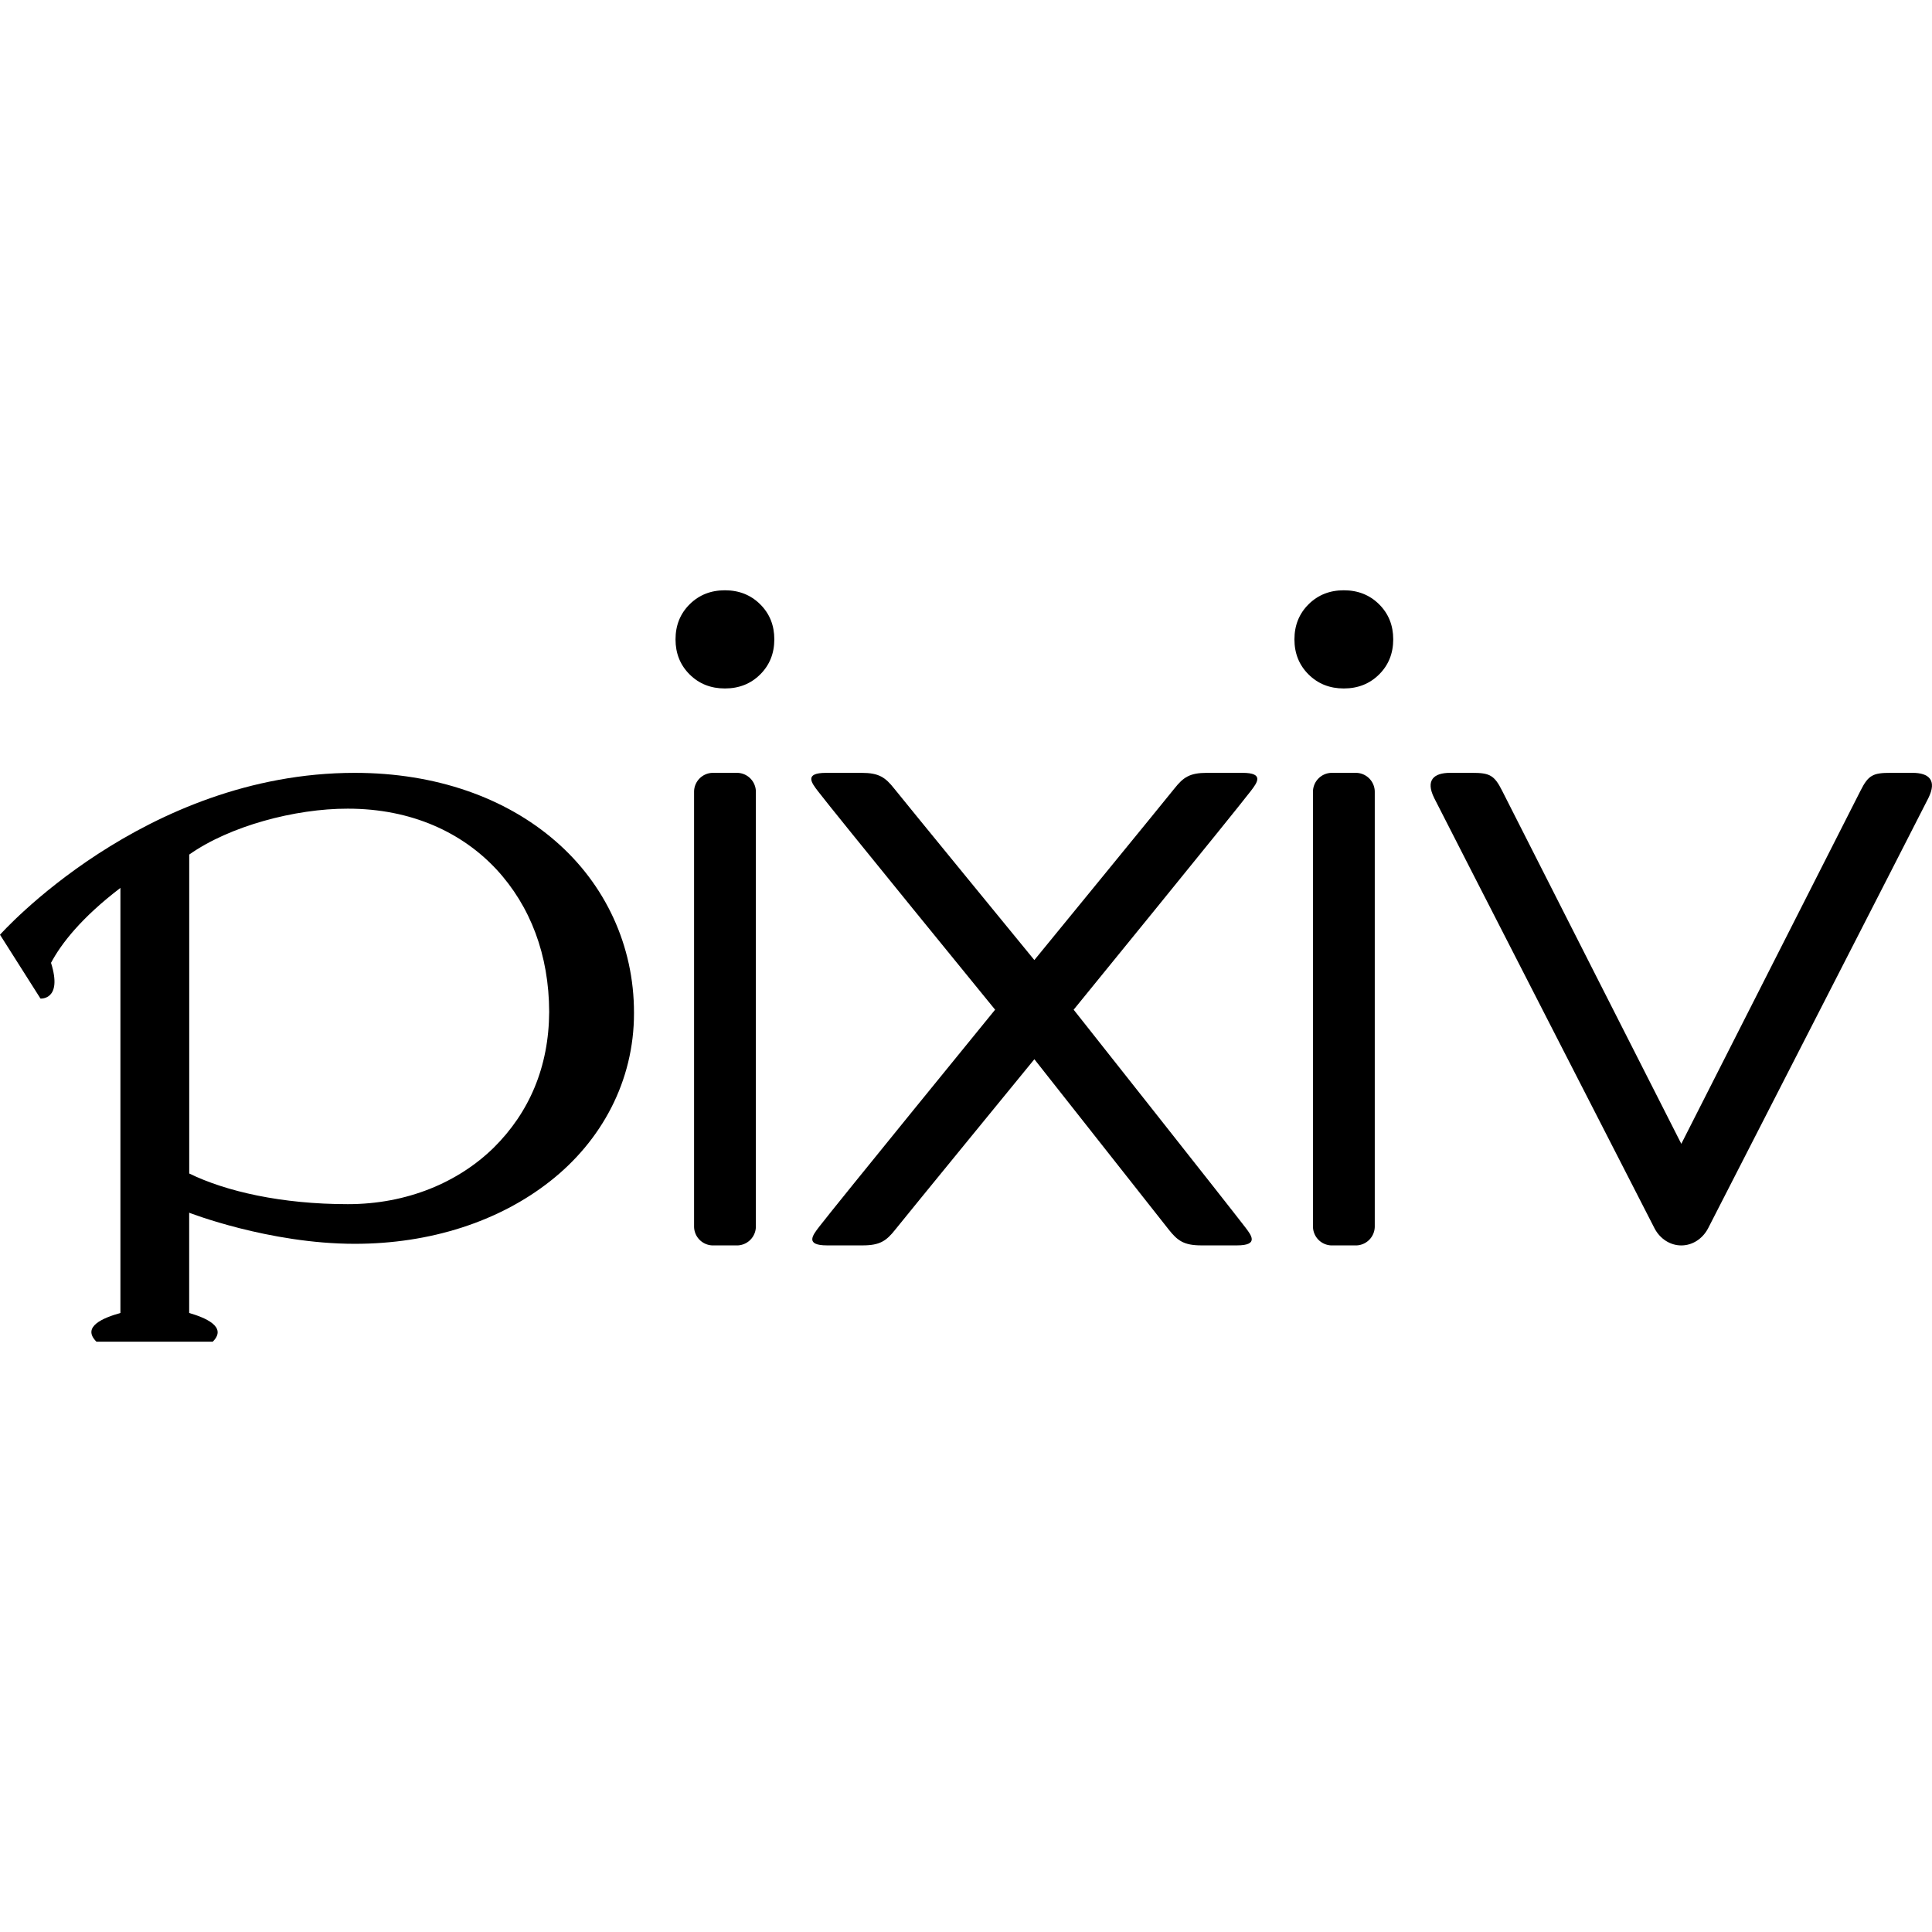 <?xml version="1.0" ?>
<svg xmlns="http://www.w3.org/2000/svg" viewBox="0 0 1792 1792">
	<g id="383434a1-1ed5-4ee3-8c5d-a7747548a1b2" data-name="menu" fill="%230096fa">
		<path d="M515.12,780.06c-46.18-40.08-110.84-63.21-186-63.21C133.24,716.84,0,867,0,867l37.55,59.2s20.77,1.72,9.77-33.14c9.49-17.81,28.08-41.81,64.37-69.5v394.28c-15.65,4.39-36.32,12.63-22.23,26.64H197.32c14.23-14.15-8.2-22.66-21.85-26.64v-93s73.94,28.84,153.65,28.84c70,0,133.77-20.7,181.17-58.09,47.4-37.18,77.94-92.68,77.76-156.13C588.18,877.16,561.34,820,515.12,780.06ZM458,1064.46c-32.77,32.15-80.44,52.48-135.42,52.44-61.34,0-113-11.77-147.07-28.44V792.64c37.4-26.4,98.08-42.67,147.07-42.57,59.52,0,106.27,22.38,137.87,56.3,31.55,34.11,48.78,79.42,48.93,132.09C509.15,989.78,490.74,1032,458,1064.46Z" style="fill-rule:evenodd"/>
		<path d="M683.44,716.84h-22a17.6,17.6,0,0,0-17.66,17.55v403.23a17.6,17.6,0,0,0,17.66,17.55h22a17.62,17.62,0,0,0,17.66-17.55V734.39A17.61,17.61,0,0,0,683.44,716.84Z" style="fill-rule:evenodd"/>
		<path d="M1257.48,716.84h-22a17.6,17.6,0,0,0-17.65,17.55v403.23a17.6,17.6,0,0,0,17.65,17.55h22a17.62,17.62,0,0,0,17.66-17.55V734.39A17.61,17.61,0,0,0,1257.48,716.84Z" style="fill-rule:evenodd"/>
		<path d="M1773.9,716.84h-20.44c-16.06,0-20.49,2.06-27.72,16.46s-166.27,327.64-166.27,327.64-159.07-313.3-166.26-327.64-11.66-16.46-27.73-16.46h-20.43c-15,0-23.16,6.64-14.69,23.55s204.38,399.14,204.38,399.14c5.14,9.68,14.56,15.65,24.74,15.65s19.57-6,24.72-15.65h0c.34-.69,195.89-382.22,204.35-399.13S1788.94,716.84,1773.9,716.84Z" style="fill-rule:evenodd"/>
		<path d="M1152.45,716.84h-32.91c-16.06,0-22,4.13-30.31,14.65s-129.83,159-129.83,159S837.76,742,829.47,731.5s-14.25-14.65-30.3-14.65H766.24c-20.72,0-13.43,9.36-7.57,17C773.31,753.06,923,936.53,923,936.53S774.25,1119,759.6,1138.14c-5.86,7.68-13.15,17,7.57,17h32.93c16.06,0,22-4.15,30.31-14.66s129-158,129-158,116.35,147.51,124.63,158,14.26,14.66,30.31,14.66h32.93c20.72,0,13.44-9.36,7.57-17-14.64-19.18-159-201.61-159-201.61S1145.38,753.06,1160,733.88C1165.89,726.2,1173.19,716.84,1152.45,716.84Z" style="fill-rule:evenodd"/>
		<path d="M672.4,547.51q-19.66,0-32.74,13t-13.09,32.53q0,19.51,13.09,32.53t32.74,13q19.63,0,32.71-13t13.1-32.53q0-19.53-13.1-32.53T672.4,547.51Z" style="fill-rule:evenodd"/>
		<path d="M1246.44,547.51q-19.63,0-32.71,13t-13.1,32.53q0,19.51,13.1,32.53t32.71,13q19.66,0,32.74-13t13.09-32.53q0-19.53-13.09-32.53T1246.44,547.51Z" style="fill-rule:evenodd"/>
	</g>
</svg>